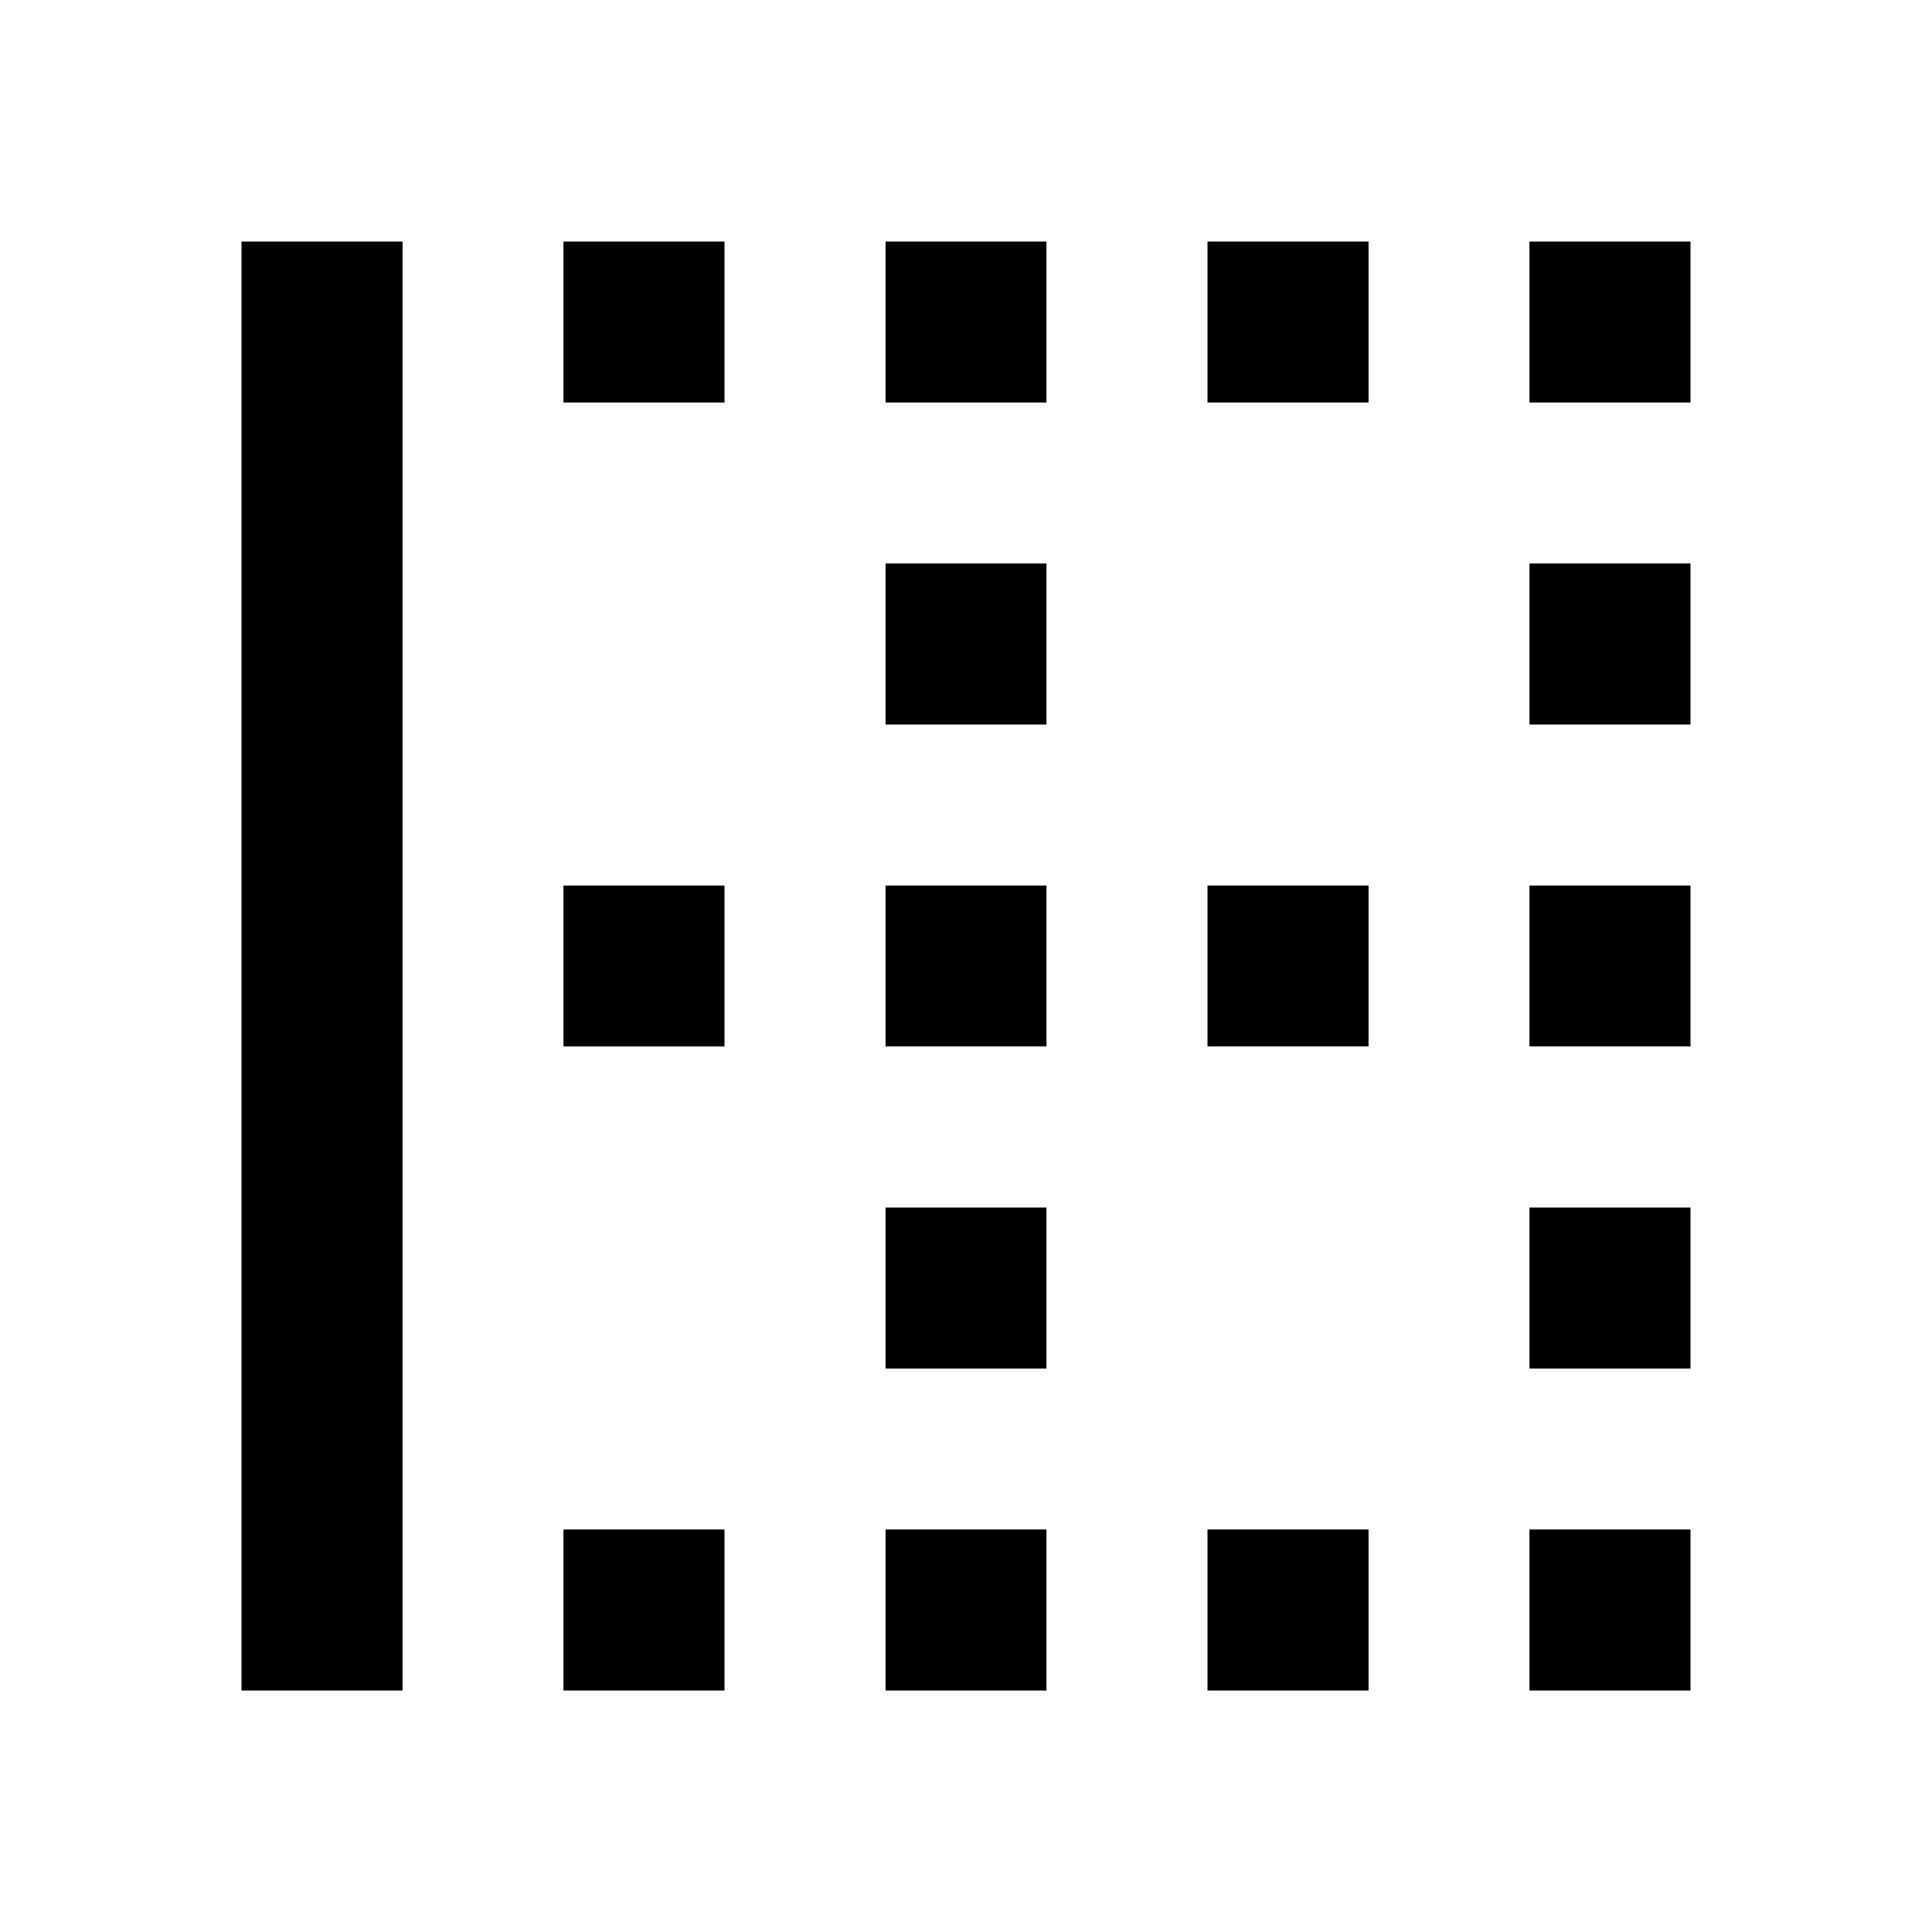 <svg xmlns="http://www.w3.org/2000/svg" viewBox="0 0 24 24"><title>iconoteka_border_left_b_s</title><g id="Clear_3" data-name="Clear 3"><path d="M3,21H5V3H3ZM19,3V5h2V3ZM15,5h2V3H15ZM7,5H9V3H7Zm12,8h2V11H19Zm-8,0h2V11H11Zm4,0h2V11H15ZM7,13H9V11H7Zm12,8h2V19H19Zm-8,0h2V19H11Zm4,0h2V19H15ZM7,21H9V19H7ZM19,9h2V7H19Zm0,8h2V15H19ZM11,5h2V3H11Zm0,4h2V7H11Zm0,8h2V15H11Z"/></g></svg>